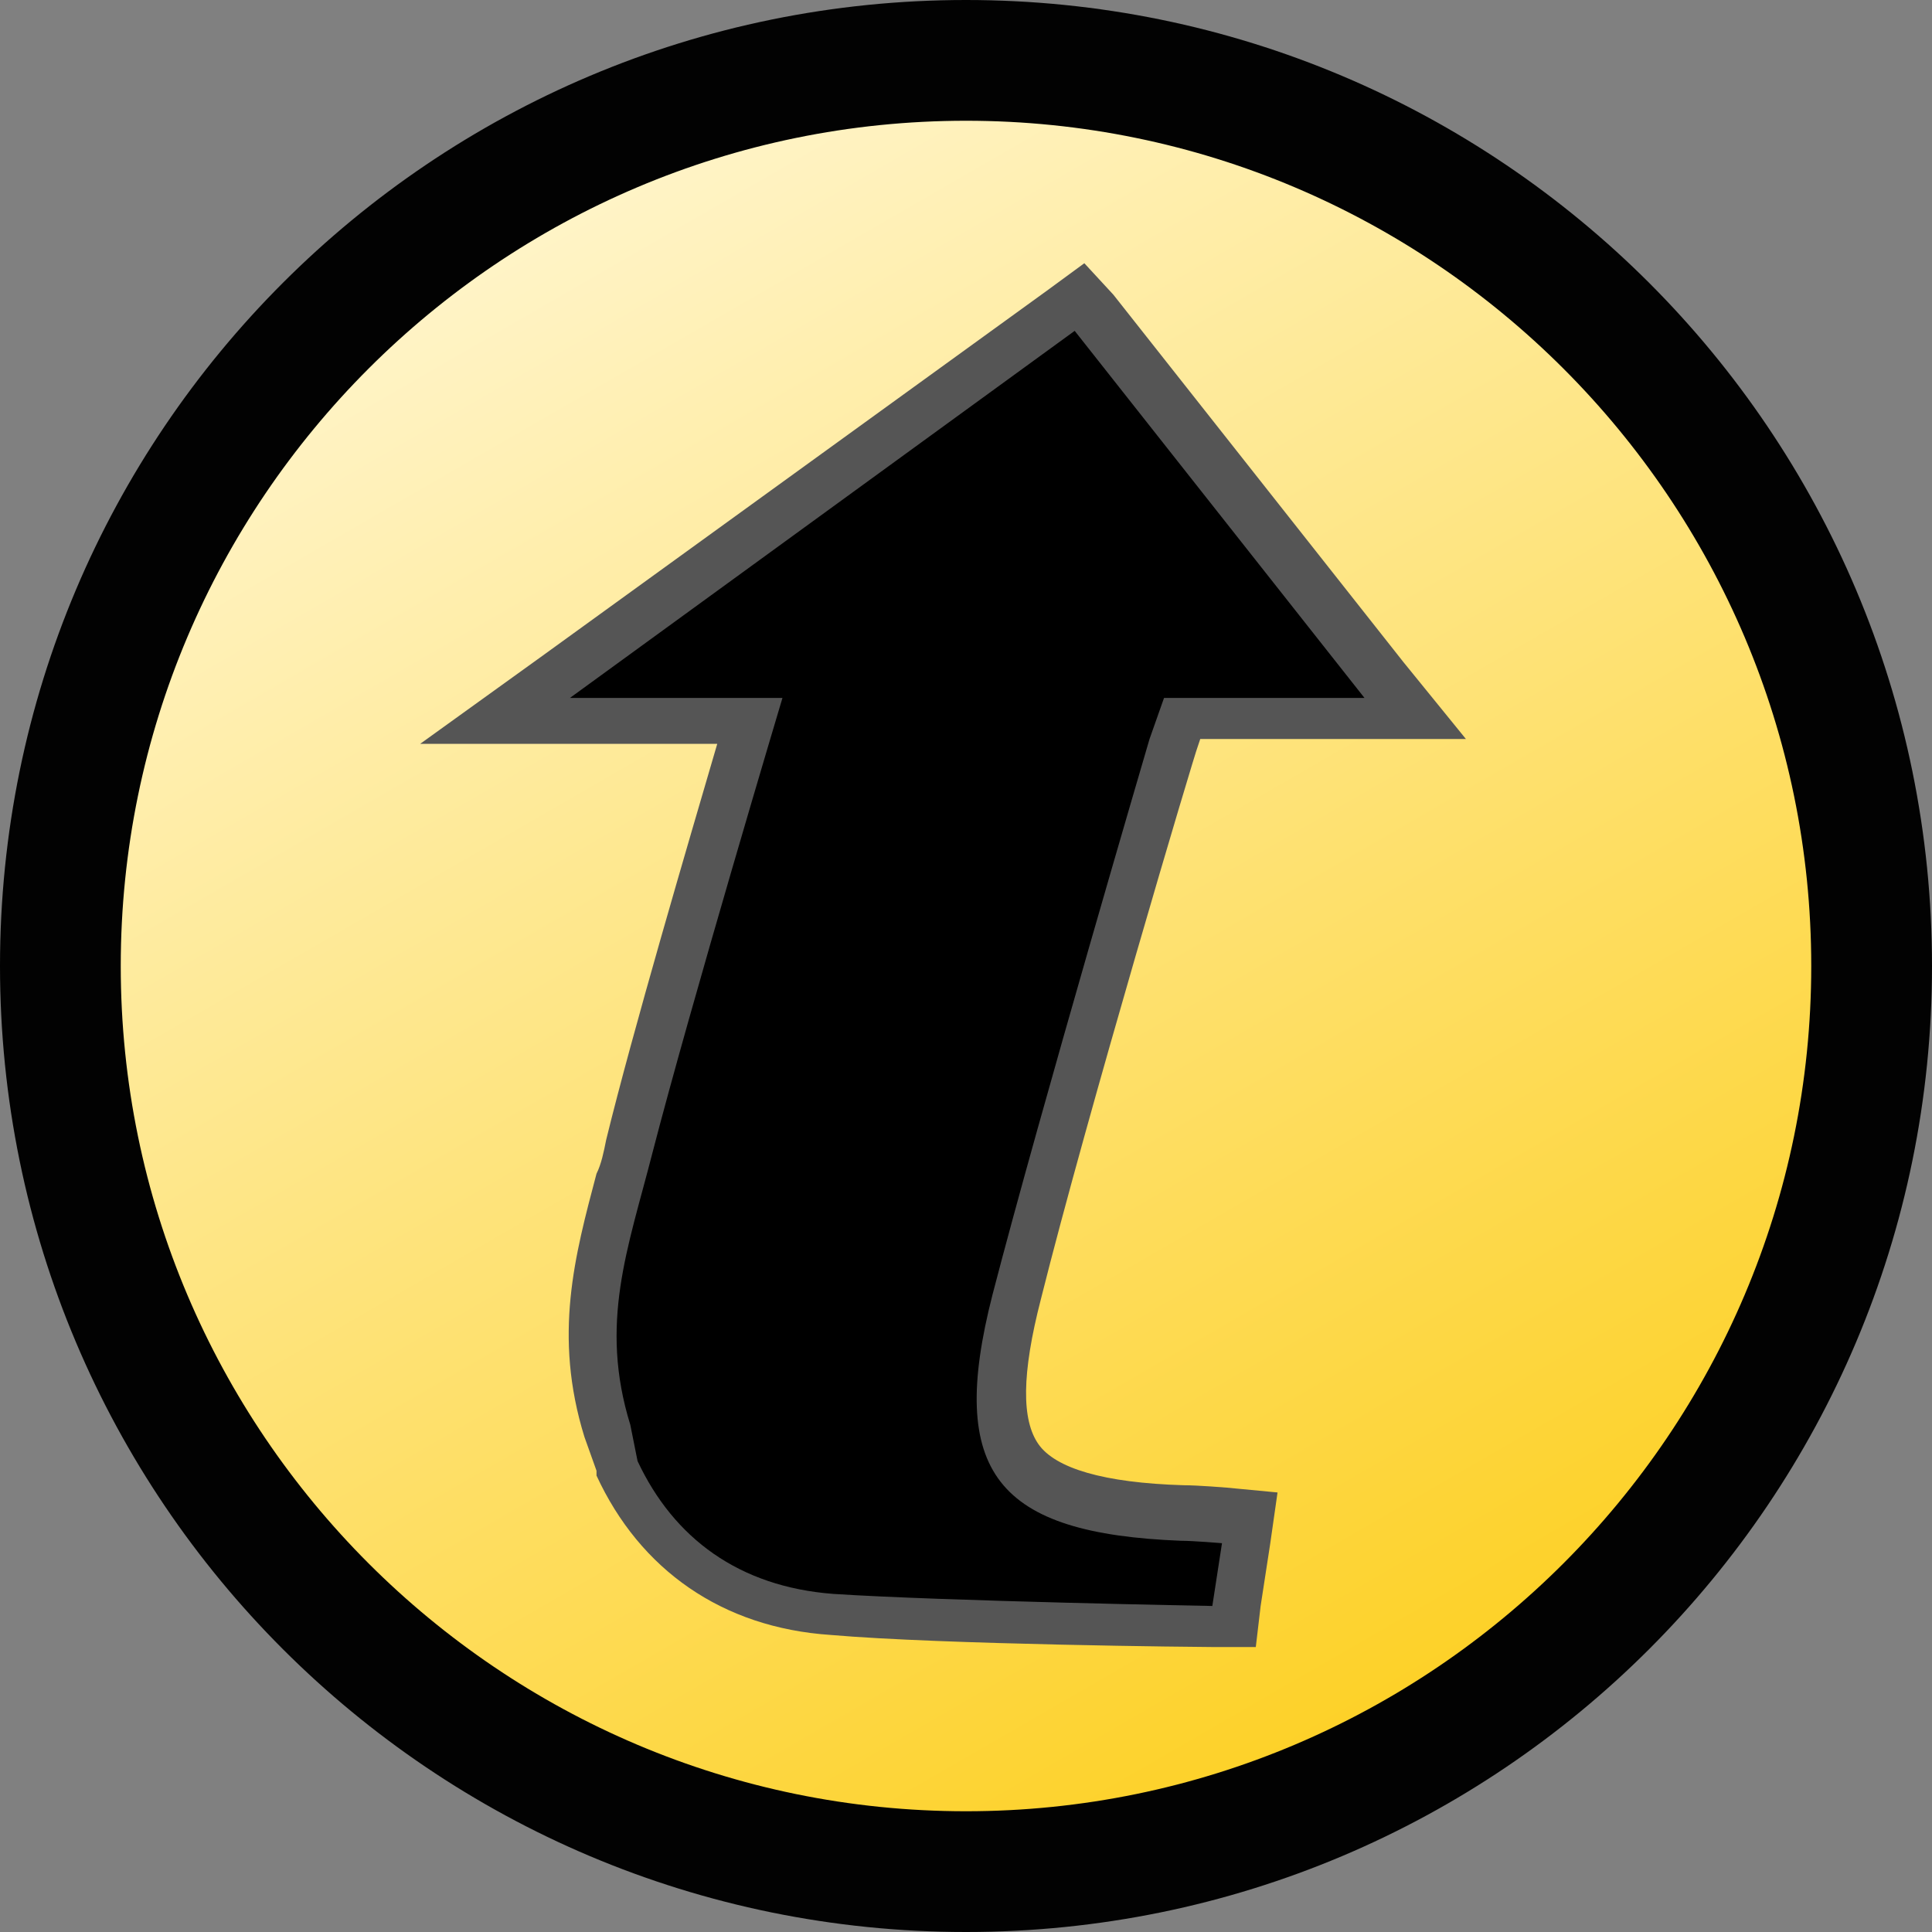 <?xml version="1.0" encoding="utf-8"?>
<!-- Generator: Adobe Illustrator 16.0.0, SVG Export Plug-In . SVG Version: 6.00 Build 0)  -->
<!DOCTYPE svg PUBLIC "-//W3C//DTD SVG 1.1//EN" "http://www.w3.org/Graphics/SVG/1.1/DTD/svg11.dtd">
<svg version="1.1" id="Layer_1" xmlns="http://www.w3.org/2000/svg" xmlns:xlink="http://www.w3.org/1999/xlink" x="0px" y="0px"
	 width="80px" height="80px" viewBox="0 0 80 80" enable-background="new 0 0 80 80" xml:space="preserve">
<rect x="0" y="0" width="80" height="80" fill="#808080" stroke="none"/>
<g>
	<linearGradient id="SVGID_1_" gradientUnits="userSpaceOnUse" x1="58.746" y1="72.47" x2="21.253" y2="7.53">
		<stop  offset="0" style="stop-color:#FDD023"/>
		<stop  offset="1" style="stop-color:#FFF5CC"/>
	</linearGradient>
	<path fill-rule="evenodd" clip-rule="evenodd" fill="url(#SVGID_1_)" d="M40,77.5C19.3,77.5,2.5,60.7,2.5,40S19.3,2.5,40,2.5
		S77.5,19.3,77.5,40S60.7,77.5,40,77.5z"/>
	<path fill="#020202" d="M40,5c19.3,0,35,15.7,35,35S59.3,75,40,75S5,59.3,5,40S20.7,5,40,5 M40,0C17.9,0,0,17.9,0,40s17.9,40,40,40
		c22.1,0,40-17.9,40-40S62.1,0,40,0L40,0z"/>
</g>
<g>
	<path fill-rule="evenodd" clip-rule="evenodd" d="M50.3,67.3c-0.5,0-11.2-0.2-15.8-0.5c-4.1-0.3-7.3-2.5-8.9-6.1l0-0.1l-0.5-1.4
		c-1.2-4-0.4-7.1,0.5-10.4c0.1-0.5,0.3-0.9,0.4-1.4c1.3-5,4-14.3,5-17.7H20.4l24.3-17.5l13.8,17.5h-9.7l-0.3,1
		c0,0.1-4.5,15.3-6.5,22.9c-0.9,3.4-0.8,5.6,0.1,6.8c1,1.3,3.1,2,6.8,2.1c0.5,0,1.7,0.1,1.7,0.1l1.1,0.1l-0.6,4.5L50.3,67.3z"/>
	<path fill="#555555" d="M44.5,13.7l12,15.2h-8.3l-0.6,1.7c0,0-4.5,15.3-6.5,23c-1.9,7.4,0.2,9.9,7.8,10.2c0.5,0,1.7,0.1,1.7,0.1
		l-0.4,2.6c0,0-11.1-0.2-15.7-0.5c-3.9-0.3-6.6-2.3-8.1-5.5L26.1,59c-1.3-4.2-0.1-7.3,0.9-11.2c1.6-6.2,5.4-18.9,5.4-18.9h-8.8
		L44.5,13.7 M44.9,10.9L43.4,12l-21,15.2l-5,3.6h6.2h6.1c-1.2,4.1-3.5,11.9-4.6,16.4c-0.1,0.5-0.2,1-0.4,1.4
		c-0.9,3.4-1.8,6.7-0.5,10.9l0,0l0,0l0.5,1.4l0,0.1l0,0.1c1.8,3.9,5.2,6.3,9.7,6.6c4.6,0.4,15.4,0.5,15.8,0.5l1.8,0l0.2-1.7l0.4-2.6
		l0.3-2.1l-2.1-0.2c0,0-1.2-0.1-1.8-0.1c-3.3-0.1-5.3-0.7-6-1.7c-0.7-1-0.7-2.9,0.1-6c1.9-7.6,6.4-22.7,6.5-22.9l0.1-0.3h6.9h4.1
		l-2.6-3.2l-12-15.2L44.9,10.9L44.9,10.9z"/>
</g>
</svg>
